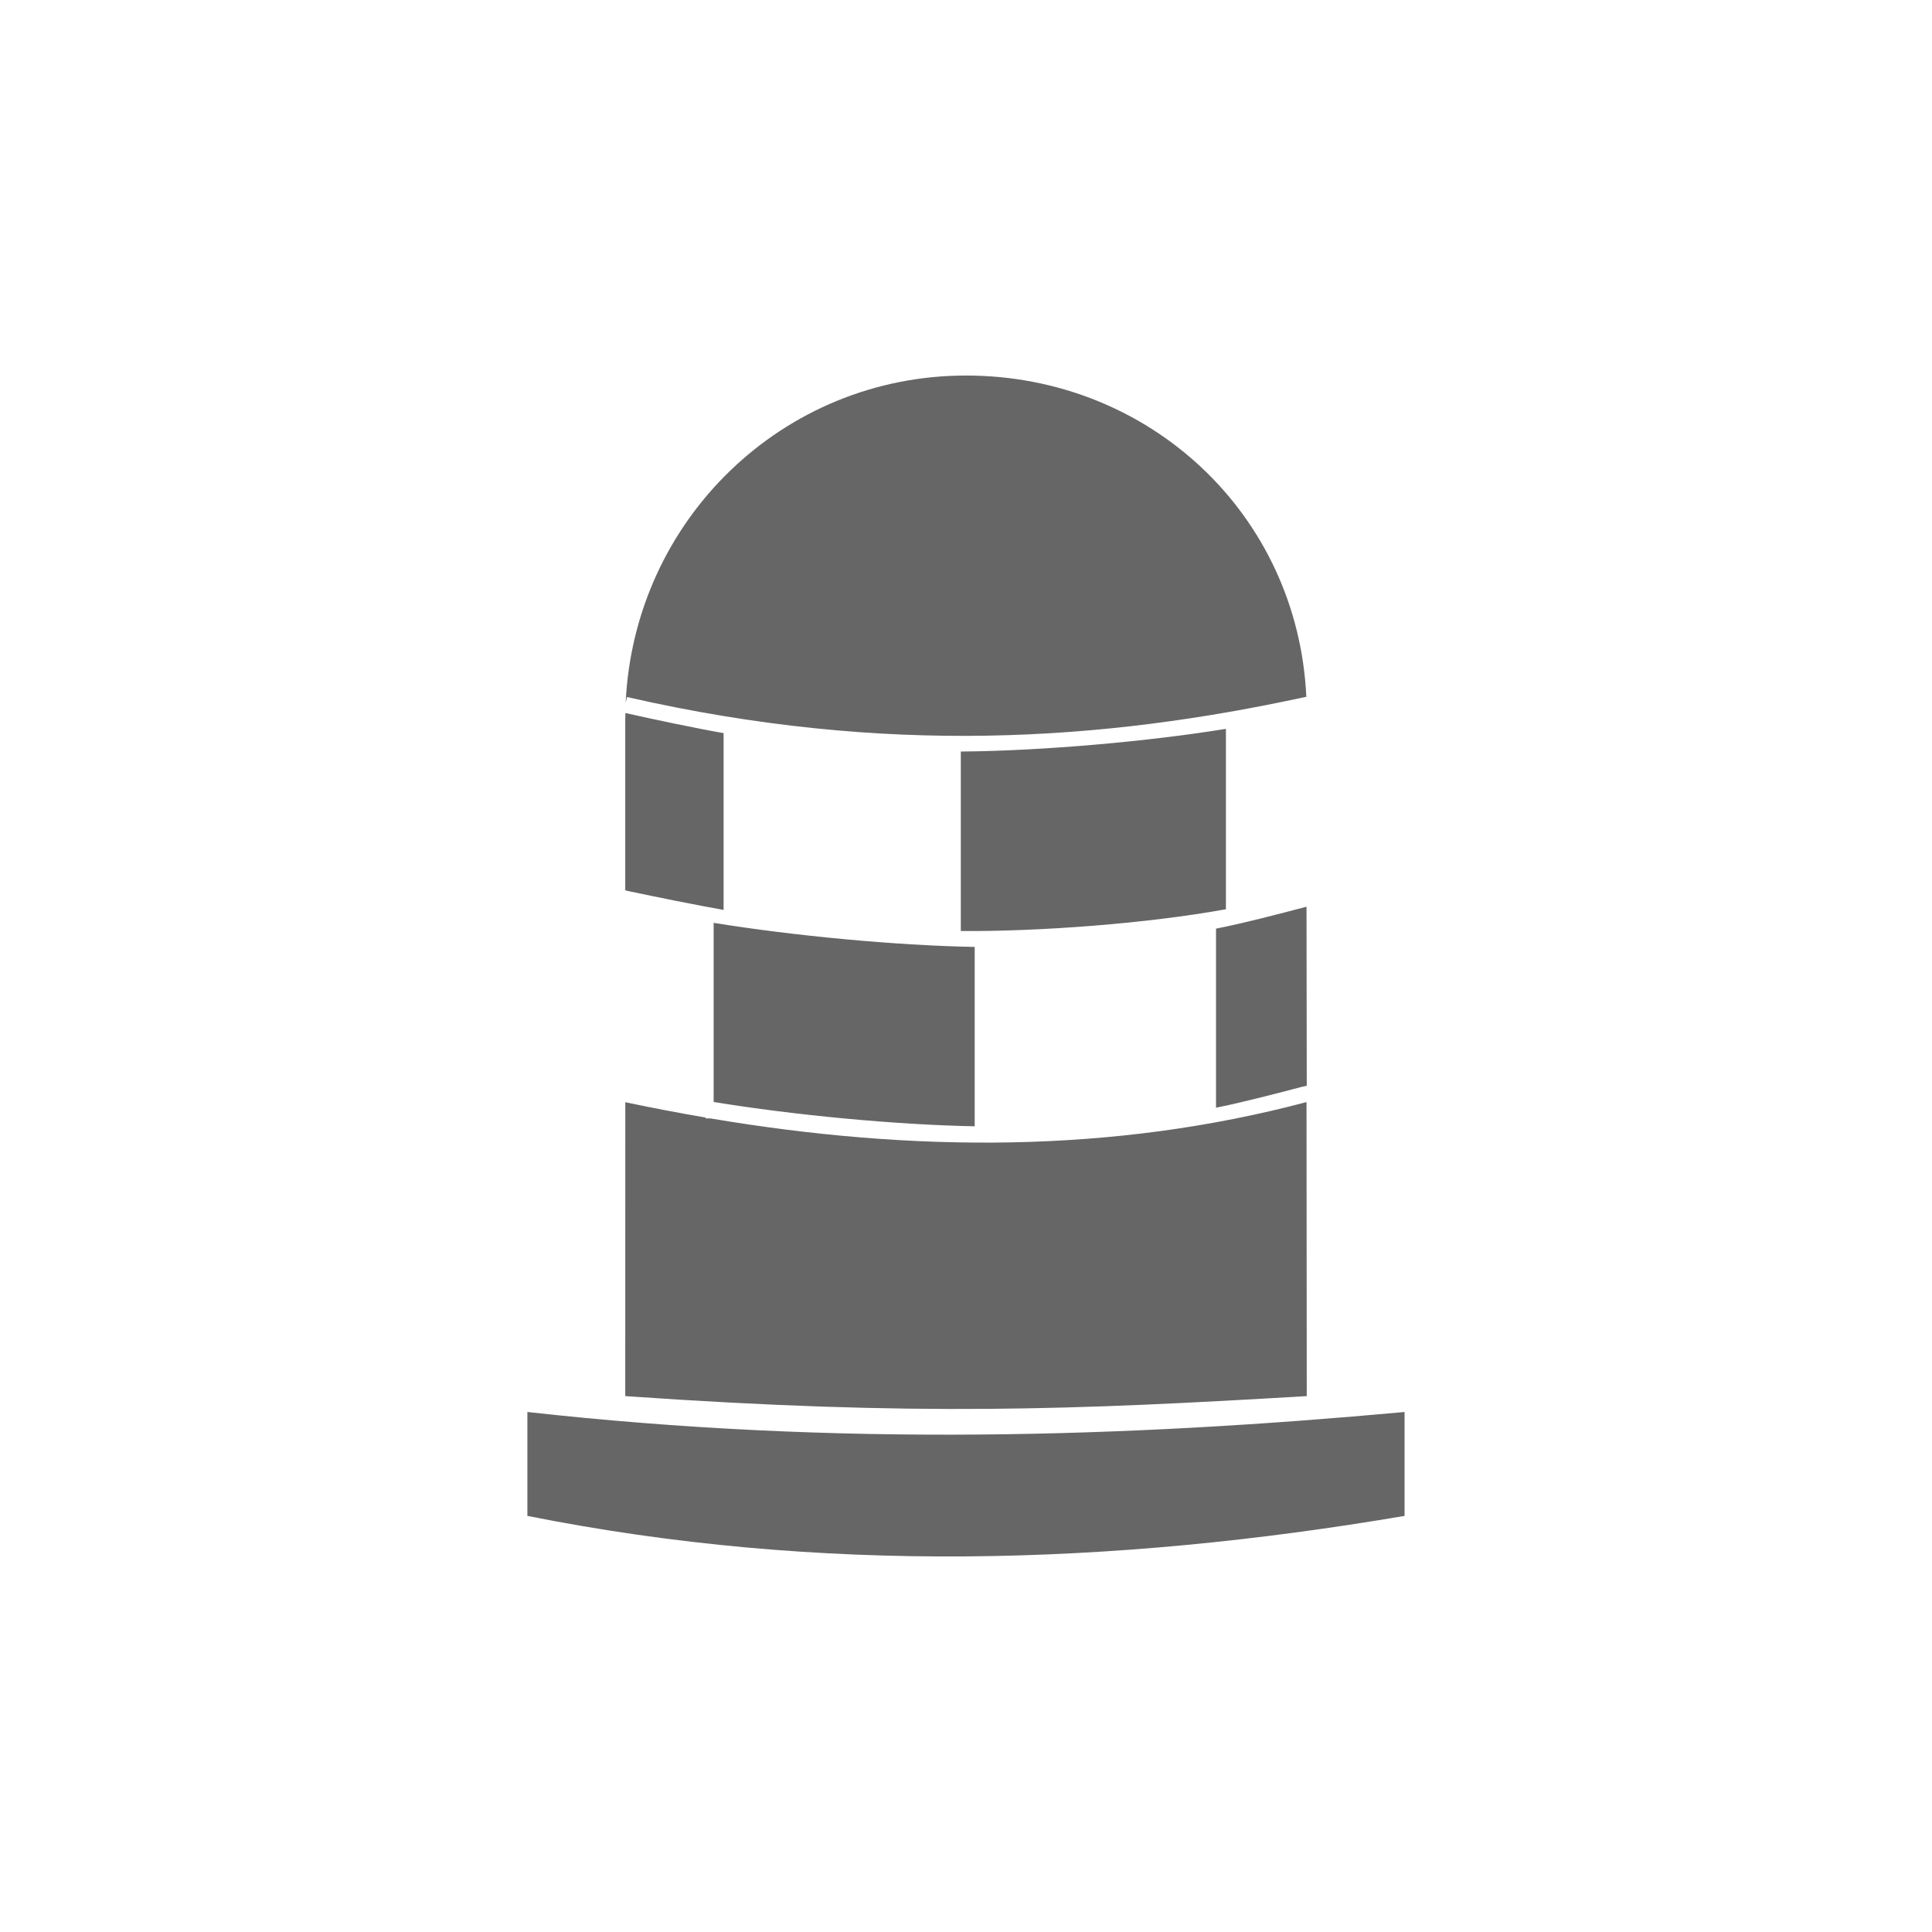 <?xml version="1.0" encoding="UTF-8" standalone="no"?>
<!-- Created with Inkscape (http://www.inkscape.org/) -->

<svg
   width="32mm"
   height="32mm"
   viewBox="0 0 32 32"
   version="1.1"
   id="svg1"
   xml:space="preserve"
   inkscape:version="1.3.1 (9b9bdc1480, 2023-11-25, custom)"
   sodipodi:docname="barrier_bollard.svg"
   xmlns:inkscape="http://www.inkscape.org/namespaces/inkscape"
   xmlns:sodipodi="http://sodipodi.sourceforge.net/DTD/sodipodi-0.dtd"
   xmlns="http://www.w3.org/2000/svg"
   xmlns:svg="http://www.w3.org/2000/svg"><sodipodi:namedview
     id="namedview1"
     pagecolor="#ffffff"
     bordercolor="#666666"
     borderopacity="1.0"
     inkscape:showpageshadow="2"
     inkscape:pageopacity="0.0"
     inkscape:pagecheckerboard="0"
     inkscape:deskcolor="#d1d1d1"
     inkscape:document-units="mm"
     showguides="true"
     inkscape:zoom="1"
     inkscape:cx="-31"
     inkscape:cy="194.5"
     inkscape:window-width="1318"
     inkscape:window-height="719"
     inkscape:window-x="48"
     inkscape:window-y="27"
     inkscape:window-maximized="1"
     inkscape:current-layer="layer1"
     showgrid="false"><sodipodi:guide
       position="21.325,29.746"
       orientation="0,-1"
       id="guide8"
       inkscape:locked="false" /><sodipodi:guide
       position="18.475,32"
       orientation="0,-1"
       id="guide9"
       inkscape:locked="false" /><sodipodi:guide
       position="2.488,30.738"
       orientation="1,0"
       id="guide36"
       inkscape:locked="false" /><sodipodi:guide
       position="29.486,9.553"
       orientation="1,0"
       id="guide37"
       inkscape:locked="false" /><sodipodi:guide
       position="8.98,1.785"
       orientation="0,-1"
       id="guide38"
       inkscape:locked="false" /><sodipodi:guide
       position="12.465,5.372"
       orientation="0,-1"
       id="guide45"
       inkscape:locked="false" /><sodipodi:guide
       position="13.141,16.006"
       orientation="0,-1"
       id="guide46"
       inkscape:locked="false" /><sodipodi:guide
       position="67.955,46.095"
       orientation="1,0"
       id="guide47"
       inkscape:locked="false" /><sodipodi:guide
       position="27.175,16.051"
       orientation="1,0"
       id="guide48"
       inkscape:locked="false" /><sodipodi:guide
       position="23.363,9.579"
       orientation="1,0"
       id="guide1"
       inkscape:locked="false" /></sodipodi:namedview><defs
     id="defs1"><inkscape:perspective
       sodipodi:type="inkscape:persp3d"
       inkscape:vp_x="-183.11487 : 148.50001 : 1"
       inkscape:vp_y="0 : 1000 : 0"
       inkscape:vp_z="-195.51426 : 148.50001 : 1"
       inkscape:persp3d-origin="-189.31457 : 99.000003 : 1"
       id="perspective10172" /><symbol
       id="Recycling"><title
         id="title7498">Recycling</title><g
         style="stroke:none"
         id="g7512"><path
           style="stroke-width:0.265"
           inkscape:connector-curvature="0"
           d="m 14.684,3.903 -1.389,0.794 -0.926,-1.587 C 12.237,2.877 11.972,2.712 11.609,2.712 H 8.83 C 9.029,2.91 9.062,2.977 9.161,3.142 L 10.881,6.118 9.492,6.912 H 12.932 Z"
           id="path7500" /><path
           style="stroke-width:0.265"
           inkscape:connector-curvature="0"
           d="m 14.254,12.039 h 1.389 c 0.827,0 1.323,-0.893 0.926,-1.587 l -1.753,-3.069 -2.381,1.389 z"
           id="path7502" /><path
           style="stroke-width:0.265"
           inkscape:connector-curvature="0"
           d="m 12.171,17.066 v -1.587 h 1.852 c 0.265,0 0.529,-0.132 0.728,-0.463 l 1.389,-2.381 C 15.875,12.7 15.776,12.7 15.61,12.7 h -3.44 v -1.587 l -1.72,2.977 z"
           id="path7504" /><path
           style="stroke-width:0.265"
           inkscape:connector-curvature="0"
           d="m 5.358,12.7 -0.695,1.191 c -0.397,0.728 0.099,1.587 0.893,1.587 H 9.062 V 12.7 Z"
           id="path7506" /><path
           style="stroke-width:0.265"
           inkscape:connector-curvature="0"
           d="m 2.051,8.401 1.389,0.794 -0.926,1.588 C 2.381,11.013 2.381,11.311 2.547,11.642 l 1.356,2.381 c 0.066,-0.265 0.099,-0.331 0.198,-0.496 L 5.821,10.55 7.21,11.344 5.49,8.367 Z"
           id="path7508" /><path
           style="stroke-width:0.265"
           inkscape:connector-curvature="0"
           d="M 9.26,4.63 8.599,3.44 c -0.43,-0.695 -1.422,-0.695 -1.819,0 l -1.753,3.043 2.381,1.389 z"
           id="path7510" /></g></symbol><inkscape:perspective
       id="perspective8310"
       inkscape:persp3d-origin="372.04724 : 350.7874 : 1"
       inkscape:vp_z="744.09447 : 526.18111 : 1"
       inkscape:vp_y="0 : 1000 : 0"
       inkscape:vp_x="0 : 526.18111 : 1"
       sodipodi:type="inkscape:persp3d" /><inkscape:perspective
       id="perspective5302"
       inkscape:persp3d-origin="372.04724 : 350.7874 : 1"
       inkscape:vp_z="744.09447 : 526.18111 : 1"
       inkscape:vp_y="0 : 1000 : 0"
       inkscape:vp_x="0 : 526.18111 : 1"
       sodipodi:type="inkscape:persp3d" /><symbol
       id="ToiletsMen"><title
         id="title4892">Toilets - Men</title><g
         style="stroke:none"
         id="g4898"><circle
           cx="36"
           cy="9"
           r="5"
           id="circle4894" /><path
           d="m 24,22 v 15.5 a 2.25,2.25 0 0 0 4.5,0 V 23 h 1 v 39.5 a 3,3 0 0 0 6,0 V 40 h 1 v 22.5 a 3,3 0 0 0 6,0 V 23 h 1 v 14.5 a 2.25,2.25 0 0 0 4.5,0 V 22 A 7,7 0 0 0 41,15 H 31 a 7,7 0 0 0 -7,7 z"
           id="path4896"
           inkscape:connector-curvature="0" /></g></symbol><inkscape:perspective
       sodipodi:type="inkscape:persp3d"
       inkscape:vp_x="0 : 100 : 1"
       inkscape:vp_y="0 : 1000 : 0"
       inkscape:vp_z="200 : 100 : 1"
       inkscape:persp3d-origin="100 : 66.666667 : 1"
       id="perspective2879" /></defs><g
     inkscape:label="Livello 1"
     inkscape:groupmode="layer"
     id="layer1"><g
       id="path19" /><g
       id="rect22-0"
       transform="matrix(-1,0,0,1,30.662,0.23)" /><g
       id="rect22-7"
       transform="matrix(-1,0,0,1,30.846,-1.8811487e-4)" /><g
       id="path26" /><g
       id="path52"
       transform="translate(-38.081,-6.612)" /><g
       id="path52-1"
       transform="matrix(-1,0,0,1,21.997,0)" /><g
       id="path19-0"
       transform="translate(3.644,6.123)" /><g
       id="rect22-0-8"
       transform="matrix(-1,0,0,1,34.306,6.353)" /><g
       id="rect22-7-5"
       transform="matrix(-1,0,0,1,34.49,6.123)" /><g
       id="path26-0"
       transform="translate(3.644,6.123)" /><g
       id="path52-1-6"
       transform="matrix(-1,0,0,1,25.641,6.123)" /><g
       id="path7-6"
       transform="translate(-27.437,5.577)" /><g
       id="g40-6-7"
       transform="translate(0.116,-0.139)" /><g
       id="g1"
       transform="translate(0,-1.404)"
       style="fill:#666666;fill-opacity:1"><g
         id="rect2"
         transform="translate(4.9e-5,5.439)"
         style="fill:#666666;fill-opacity:1"><path
           id="path4"
           style="color:#000000;fill:#666666;stroke-linecap:round;stroke-dashoffset:6.032;-inkscape-stroke:none;paint-order:markers fill stroke;fill-opacity:1"
           d="m 16,2.185 c -3.036,0 -5.498,2.394 -5.637,5.42 l 0.022,-0.095 c 4.301,0.982 7.893,0.724 11.232,0 l 0.02,-0.002 c -0.141,-3.025 -2.601,-5.323 -5.637,-5.323 z m -5.589,8.54 c 0.426,0.09 1.149,0.237 1.574,0.311 V 8.108 c -0.436,-0.076 -1.176,-0.231 -1.626,-0.333 -5.87e-4,0.034 -0.003,0.068 -0.003,0.102 v 2.835 z m 11.229,3.494 c -3.217,0.853 -6.522,0.836 -9.876,0.27 h -0.077 v -0.014 C 11.244,14.399 10.801,14.315 10.357,14.221 l -10e-4,4.868 c 4.822,0.336 7.438,0.227 11.288,0 z m 0.004,-0.27 -0.004,-2.966 c -0.432,0.114 -1.064,0.279 -1.499,0.363 v 2.966 c 0.412,-0.081 1.022,-0.24 1.431,-0.348 z m -1.339,-5.912 c -1.257,0.205 -3.023,0.365 -4.391,0.376 v 2.973 c 1.322,0.009 3.095,-0.126 4.391,-0.361 z m -8.485,3.212 v 2.968 c 1.32,0.217 3.026,0.379 4.324,0.403 v -2.971 c -1.3,-0.023 -3.007,-0.185 -4.324,-0.399 z"
           sodipodi:nodetypes="cccccsccccsccccccccccccccccccccccccccc" /></g><path
         id="rect9"
         style="opacity:1;fill:#666666;stroke-width:0.396;stroke-linecap:round;stroke-dashoffset:6.032;paint-order:markers fill stroke;fill-opacity:1"
         d="m 8.735,24.791 c 5.169,0.575 9.925,0.421 14.529,0 v 1.721 c -4.848,0.824 -9.692,0.965 -14.529,0 z"
         sodipodi:nodetypes="ccccc" /></g></g></svg>
